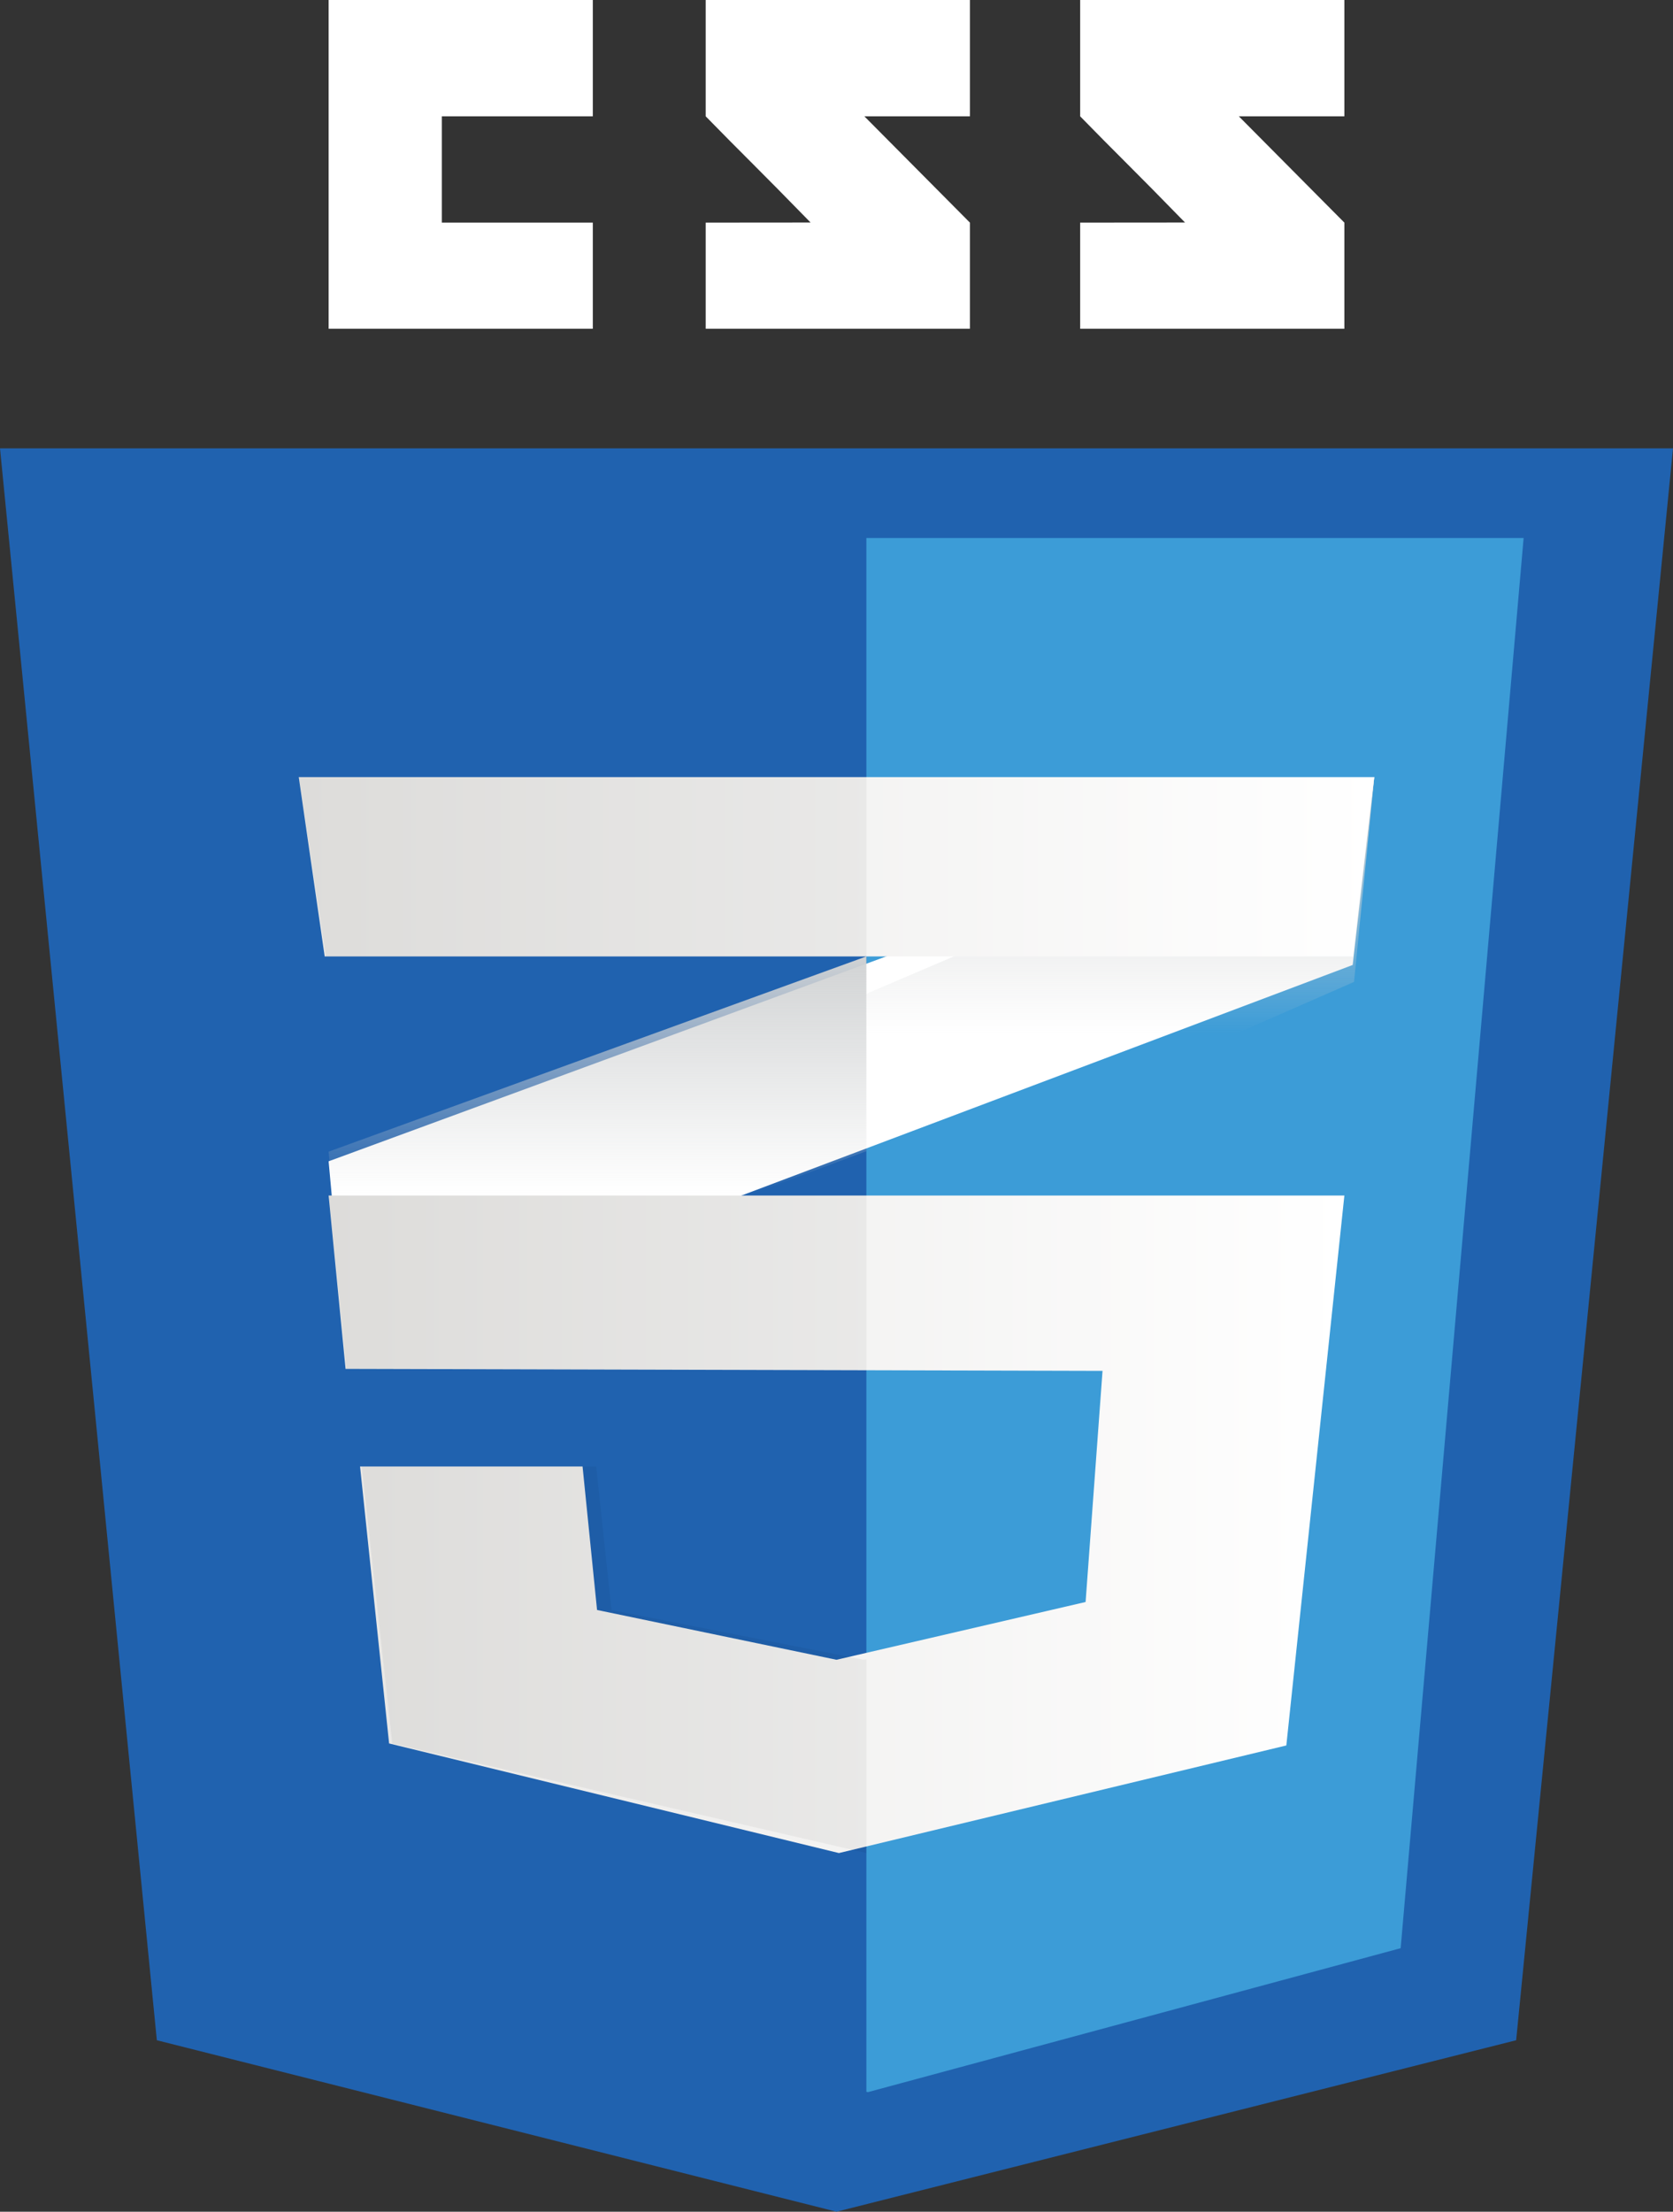 <svg width="56" height="74" viewBox="0 0 56 74" fill="none" xmlns="http://www.w3.org/2000/svg">
<rect x="0" y="0" width="56" height="74" fill="#333333" stroke="none"/>
<path d="M50.75 68.263L28 74L5.25 68.263L0 15H56L50.75 68.263Z" fill="#2062AF"/>
<path d="M29 18V69.986L29.05 70L46.884 65.183L51 18H29V18Z" fill="#3C9CD7"/>
<path d="M14.79 7.449V3.892H19.843V0H11V11H19.843V7.449H14.79ZM28.933 3.892H32.466V0H23.622V3.892C24.805 5.107 25.422 5.688 27.133 7.446C26.133 7.446 23.622 7.449 23.622 7.449V11H32.466V7.449L28.933 3.892ZM41.467 3.892H45V0H36.156V3.892C37.339 5.107 37.956 5.688 39.667 7.446C38.667 7.446 36.156 7.449 36.156 7.449V11H45V7.449L41.467 3.892V3.892Z" fill="white"/>
<path d="M27.899 32.648L11 38.855L11.56 45L27.899 38.839L45.279 32.286L46 26L27.899 32.648Z" fill="white"/>
<path d="M11 38.532L11.597 45L29 38.516V32L11 38.532V38.532Z" fill="url(#paint0_linear)"/>
<path d="M46 26L29 33.249V40L45.323 32.854L46 26Z" fill="url(#paint1_linear)"/>
<path d="M11 40L11.567 45.8L36.905 45.867L36.338 53.6L28 55.533L19.985 53.867L19.5 49.067H12.052L13.024 58.333L28.081 62L43.057 58.4L45 40H11V40Z" fill="url(#paint2_linear)"/>
<path opacity="0.05" d="M29 40H11L11.597 45.8L29 45.844V40ZM29 55.515L28.915 55.533L20.469 53.867L19.957 49.067H12.109L13.133 58.333L29 62V55.515Z" fill="black"/>
<path d="M10 26H46L45.29 32H10.868L10 26V26Z" fill="url(#paint3_linear)"/>
<path opacity="0.05" d="M29 26H10L10.909 32H29V26V26Z" fill="black"/>
<defs>
<linearGradient id="paint0_linear" x1="20" y1="45" x2="20" y2="32" gradientUnits="userSpaceOnUse">
<stop offset="0.387" stop-color="#D1D3D4" stop-opacity="0"/>
<stop offset="1" stop-color="#D1D3D4"/>
</linearGradient>
<linearGradient id="paint1_linear" x1="37.5" y1="40" x2="37.5" y2="26" gradientUnits="userSpaceOnUse">
<stop offset="0.387" stop-color="#D1D3D4" stop-opacity="0"/>
<stop offset="1" stop-color="#D1D3D4"/>
</linearGradient>
<linearGradient id="paint2_linear" x1="11" y1="51" x2="45" y2="51" gradientUnits="userSpaceOnUse">
<stop stop-color="#E8E7E5"/>
<stop offset="1" stop-color="white"/>
</linearGradient>
<linearGradient id="paint3_linear" x1="10" y1="29" x2="46" y2="29" gradientUnits="userSpaceOnUse">
<stop stop-color="#E8E7E5"/>
<stop offset="1" stop-color="white"/>
</linearGradient>
</defs>
</svg>
